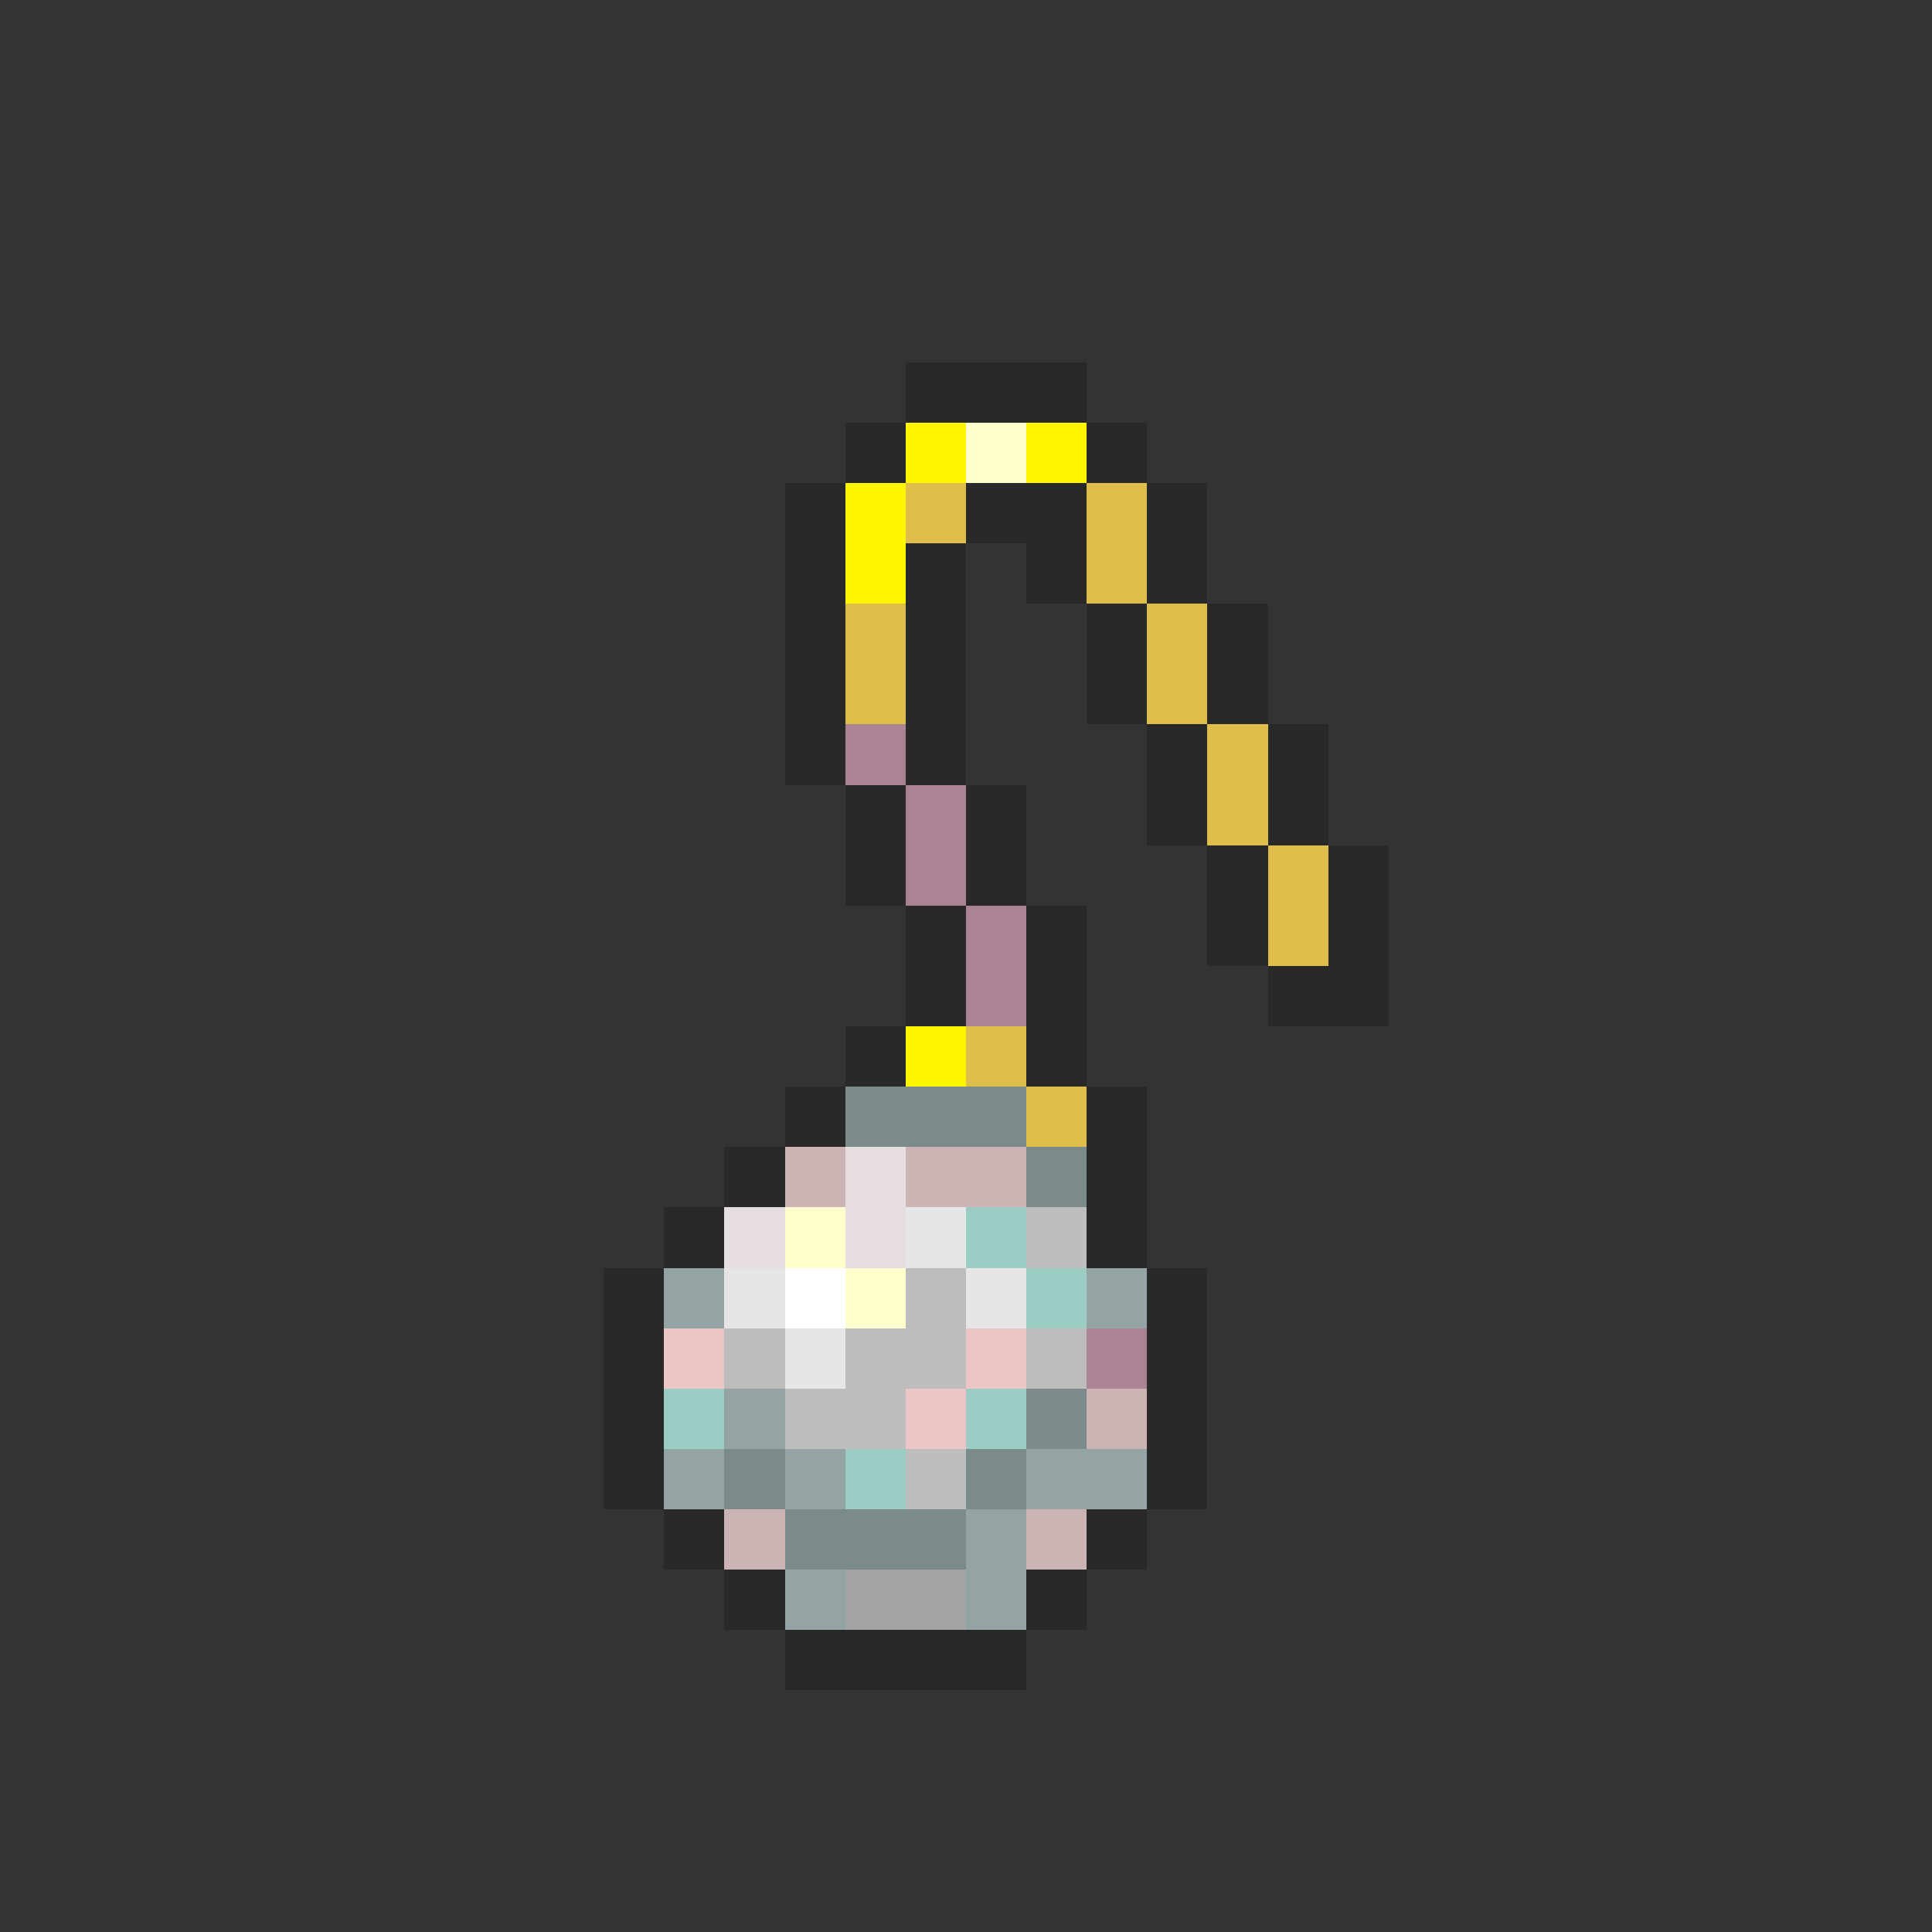 <svg xmlns="http://www.w3.org/2000/svg" viewBox="0 -0.5 32 32" shape-rendering="crispEdges">
<rect x="0" y="-0.5" width="32" height="32" fill="#333333" stroke="none"/>
<path stroke="#292929" d="M15 6h3M14 7h1M18 7h1M13 8h1M16 8h2M19 8h1M13 9h1M15 9h1M17 9h1M19 9h1M13 10h1M15 10h1M18 10h1M20 10h1M13 11h1M15 11h1M18 11h1M20 11h1M13 12h1M15 12h1M19 12h1M21 12h1M14 13h1M16 13h1M19 13h1M21 13h1M14 14h1M16 14h1M20 14h1M22 14h1M15 15h1M17 15h1M20 15h1M22 15h1M15 16h1M17 16h1M21 16h2M14 17h1M17 17h1M13 18h1M18 18h1M12 19h1M18 19h1M11 20h1M18 20h1M10 21h1M19 21h1M10 22h1M19 22h1M10 23h1M19 23h1M10 24h1M19 24h1M11 25h1M18 25h1M12 26h1M17 26h1M13 27h4" />
<path stroke="#fff600" d="M15 7h1M17 7h1M14 8h1M14 9h1M15 17h1" />
<path stroke="#ffffcd" d="M16 7h1M13 20h1M14 21h1" />
<path stroke="#debd4a" d="M15 8h1M18 8h1M18 9h1M14 10h1M19 10h1M14 11h1M19 11h1M20 12h1M20 13h1M21 14h1M21 15h1M16 17h1M17 18h1" />
<path stroke="#ac8394" d="M14 12h1M15 13h1M15 14h1M16 15h1M16 16h1M18 22h1" />
<path stroke="#7b8b8b" d="M14 18h3M17 19h1M17 23h1M12 24h1M16 24h1M13 25h3" />
<path stroke="#cdb4b4" d="M13 19h1M15 19h2M18 23h1M12 25h1M17 25h1" />
<path stroke="#e6dede" d="M14 19h1M12 20h1M14 20h1" />
<path stroke="#e6e6e6" d="M15 20h1M12 21h1M16 21h1M13 22h1" />
<path stroke="#9ccdc5" d="M16 20h1M17 21h1M11 23h1M16 23h1M14 24h1" />
<path stroke="#bdbdbd" d="M17 20h1M15 21h1M12 22h1M14 22h2M17 22h1M13 23h2M15 24h1" />
<path stroke="#94a4a4" d="M11 21h1M18 21h1M12 23h1M11 24h1M13 24h1M17 24h2M16 25h1M13 26h1M16 26h1" />
<path stroke="#ffffff" d="M13 21h1" />
<path stroke="#eec5c5" d="M11 22h1M16 22h1M15 23h1" />
<path stroke="#a4a4a4" d="M14 26h2" />
</svg>